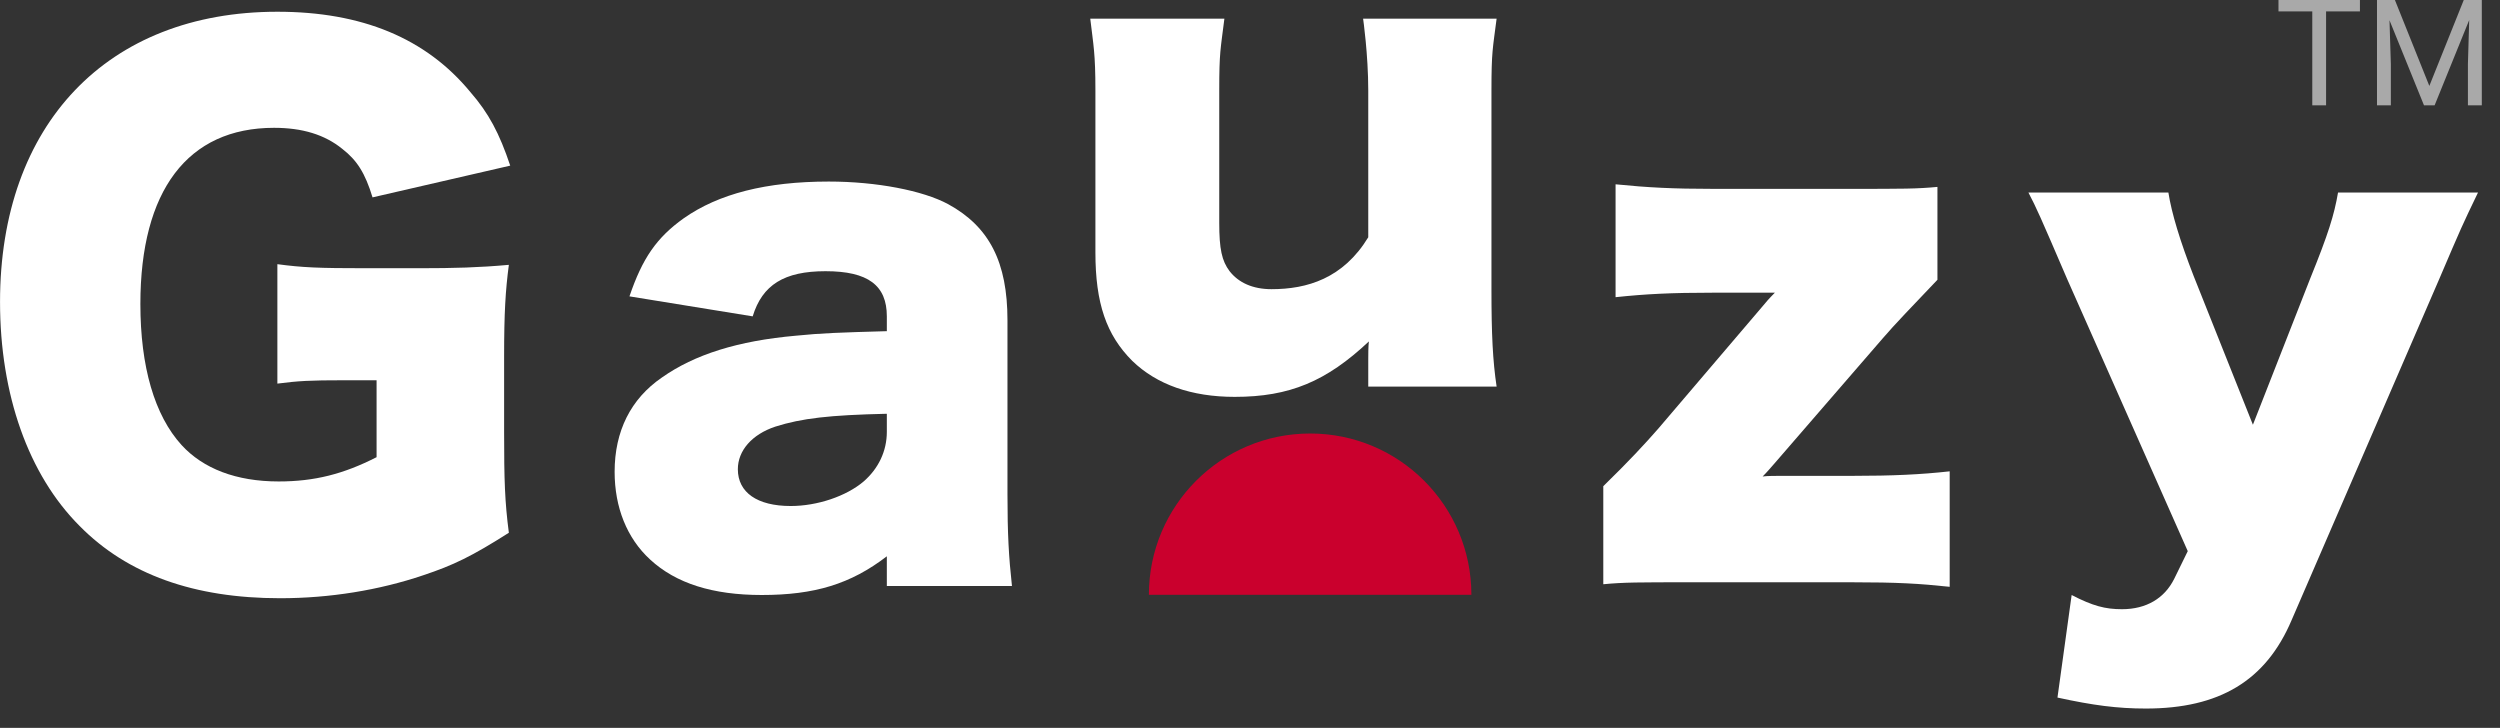 <?xml version="1.0" encoding="UTF-8"?>
<svg width="79px" height="23px" viewBox="0 0 79 23" version="1.1" xmlns="http://www.w3.org/2000/svg" xmlns:xlink="http://www.w3.org/1999/xlink">
    <rect x="0" y="0" width="79" height="23" fill="#333333" stroke="none"/>
    <!-- Generator: Sketch 56.3 (81716) - https://sketch.com -->
    <title>Group 6</title>
    <desc>Created with Sketch.</desc>
    <g id="Page-2" stroke="none" stroke-width="1" fill="none" fill-rule="evenodd">
        <g id="Group-6" transform="translate(0.001, 0)" fill-rule="nonzero">
            <path d="M11.899,12.016 L10.876,12.016 C9.788,12.016 9.425,12.037 8.764,12.122 L8.764,8.348 C9.553,8.454 10.065,8.476 11.557,8.476 L13.263,8.476 C14.351,8.476 15.14,8.454 16.079,8.369 C15.972,9.179 15.929,9.883 15.929,11.269 L15.929,13.658 C15.929,15.172 15.951,15.854 16.079,16.835 C14.906,17.581 14.33,17.859 13.371,18.179 C11.984,18.648 10.427,18.904 8.849,18.904 C6.141,18.904 4.03,18.158 2.515,16.621 C0.895,15.001 2.23820962e-13,12.463 2.23820962e-13,9.541 C2.23820962e-13,3.933 3.39,0.371 8.764,0.371 C11.429,0.371 13.456,1.203 14.863,2.91 C15.439,3.571 15.78,4.21 16.122,5.234 L11.771,6.237 C11.537,5.469 11.281,5.064 10.811,4.701 C10.256,4.253 9.553,4.039 8.658,4.039 C5.927,4.039 4.435,6.023 4.435,9.606 C4.435,11.589 4.882,13.124 5.736,14.063 C6.419,14.809 7.463,15.214 8.806,15.214 C9.937,15.214 10.854,14.98 11.899,14.447 L11.899,12.016 Z" id="Fill-1" fill="#FFFFFF"></path>
            <path d="M28.023,13.645 L28.023,13.075 C26.209,13.116 25.333,13.217 24.497,13.482 C23.763,13.727 23.315,14.237 23.315,14.828 C23.315,15.561 23.926,15.99 24.986,15.99 C25.822,15.99 26.739,15.683 27.29,15.214 C27.758,14.807 28.023,14.256 28.023,13.645 M28.023,10.465 L28.023,9.997 C28.023,9.019 27.432,8.57 26.086,8.57 C24.782,8.57 24.089,8.999 23.784,9.997 L19.89,9.365 C20.298,8.163 20.747,7.51 21.603,6.899 C22.704,6.124 24.211,5.737 26.189,5.737 C27.697,5.737 29.165,6.022 29.96,6.451 C31.264,7.164 31.835,8.285 31.835,10.12 L31.835,15.623 C31.835,16.866 31.876,17.599 31.977,18.517 L28.023,18.517 L28.023,17.579 C26.881,18.456 25.74,18.802 24.069,18.802 C22.52,18.802 21.358,18.435 20.543,17.681 C19.809,17.008 19.421,16.03 19.421,14.909 C19.421,13.624 19.931,12.606 20.91,11.933 C21.949,11.2 23.315,10.771 25.149,10.608 C25.944,10.527 26.555,10.506 28.023,10.465" id="Fill-3" fill="#FFFFFF"></path>
            <path d="M43.073,0.589 L47.292,0.589 C47.17,1.547 47.129,1.616 47.129,2.86 L47.129,9.158 C47.129,10.565 47.17,11.401 47.292,12.216 L43.236,12.216 L43.236,11.339 C43.236,11.237 43.236,10.932 43.256,10.789 C41.911,12.053 40.749,12.541 39.016,12.541 C37.651,12.541 36.551,12.154 35.776,11.401 C34.961,10.585 34.614,9.586 34.614,7.976 L34.614,2.86 C34.614,1.678 34.552,1.444 34.451,0.589 L38.69,0.589 C38.568,1.567 38.527,1.637 38.527,2.86 L38.527,7.038 C38.527,7.874 38.609,8.241 38.853,8.568 C39.138,8.934 39.588,9.138 40.178,9.138 C41.3,9.138 42.441,8.803 43.236,7.498 L43.236,2.86 C43.236,1.719 43.073,0.589 43.073,0.589" id="Fill-5" fill="#FFFFFF"></path>
            <path d="M61.222,5.906 L61.222,8.841 C60.447,9.656 59.856,10.267 59.49,10.696 L56.085,14.63 C55.922,14.813 55.861,14.894 55.698,15.057 C55.841,15.037 56.106,15.037 56.31,15.037 L58.532,15.037 C59.795,15.037 60.692,14.996 61.609,14.894 L61.609,18.543 C60.651,18.441 59.958,18.4 58.511,18.4 L53.415,18.4 C51.784,18.4 51.316,18.4 50.663,18.462 L50.663,15.363 C51.458,14.589 51.968,14.039 52.396,13.55 L55.698,9.677 C55.78,9.575 55.902,9.432 56.085,9.249 L54.128,9.249 C52.804,9.249 52.009,9.29 51.051,9.391 L51.051,5.824 C52.07,5.927 52.885,5.968 54.128,5.968 L58.429,5.968 C60.161,5.968 60.57,5.968 61.222,5.906" id="Fill-7" fill="#FFFFFF"></path>
            <path d="M69.132,17.416 L65.32,8.815 C64.444,6.777 64.362,6.594 64.097,6.084 L68.52,6.084 C68.622,6.736 68.887,7.612 69.315,8.713 L71.191,13.422 L73.004,8.795 C73.574,7.389 73.758,6.798 73.881,6.084 L78.304,6.084 C77.794,7.144 77.794,7.144 77.08,8.815 L72.413,19.598 C71.598,21.514 70.13,22.39 67.807,22.39 C66.91,22.39 66.135,22.288 65.015,22.043 L65.463,18.803 C66.135,19.149 66.523,19.251 67.053,19.251 C67.827,19.251 68.398,18.904 68.703,18.293 L69.132,17.416 Z" id="Fill-9" fill="#FFFFFF"></path>
            <path d="M46.495,18.795 L36.304,18.795 C36.304,15.981 38.586,13.699 41.399,13.699 C44.214,13.699 46.495,15.981 46.495,18.795" id="Fill-12" fill="#CA002D"></path>
            <path d="M74.573,0.361 L73.503,0.361 L73.503,3.328 L73.067,3.328 L73.067,0.361 L71.999,0.361 L71.999,1.0658141e-14 L74.573,1.0658141e-14 L74.573,0.361 Z M75.678,1.0658141e-14 L76.766,2.715 L77.854,1.0658141e-14 L78.424,1.0658141e-14 L78.424,3.328 L77.985,3.328 L77.985,2.032 L78.026,0.633 L76.933,3.328 L76.597,3.328 L75.507,0.64 L75.55,2.032 L75.55,3.328 L75.112,3.328 L75.112,1.0658141e-14 L75.678,1.0658141e-14 Z" id="TM" fill="#A9A9A9"></path>
        </g>
    </g>
</svg>